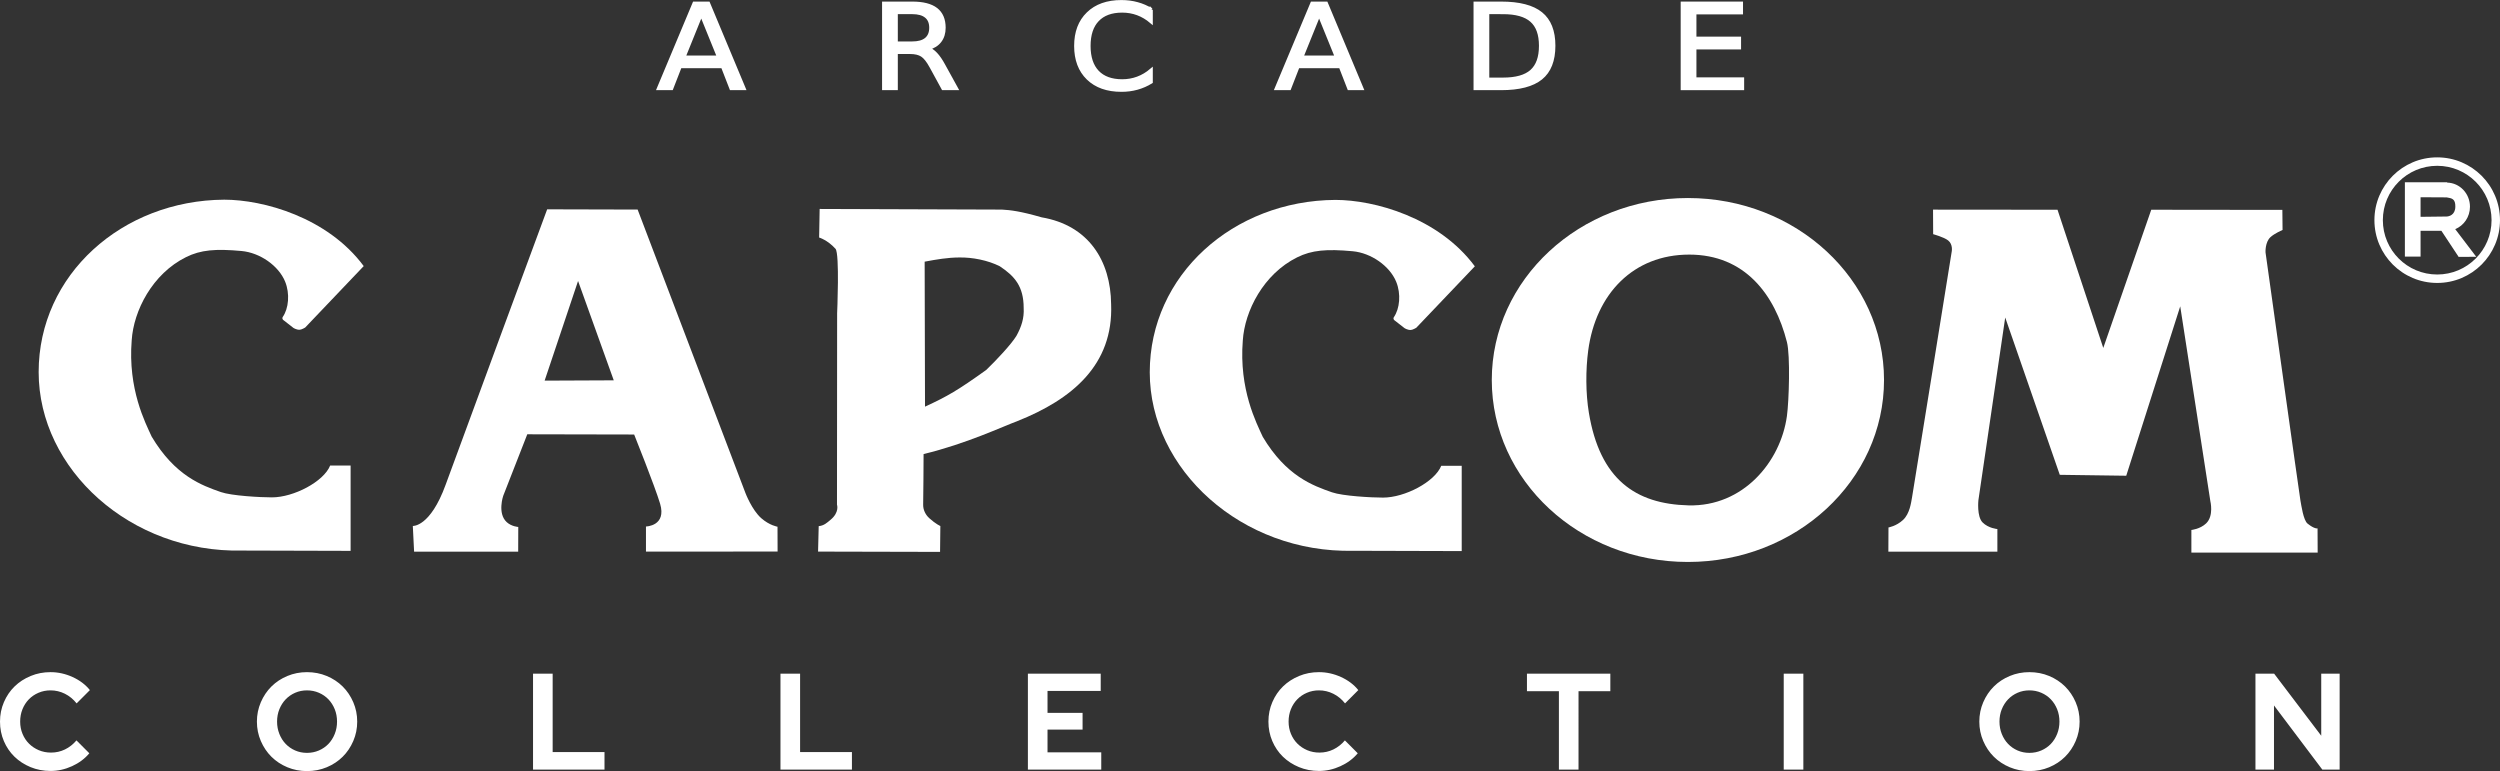 <?xml version="1.0" encoding="UTF-8" standalone="no"?>
<svg
   xmlns:dc="http://purl.org/dc/elements/1.1/"
   xmlns:cc="http://creativecommons.org/ns#"
   xmlns:rdf="http://www.w3.org/1999/02/22-rdf-syntax-ns#"
   xmlns:svg="http://www.w3.org/2000/svg"
   xmlns="http://www.w3.org/2000/svg"
   xmlns:sodipodi="http://sodipodi.sourceforge.net/DTD/sodipodi-0.dtd"
   xmlns:inkscape="http://www.inkscape.org/namespaces/inkscape"
   width="492.869"
   height="152.019"
   viewBox="0 0 492.869 152.019"
   version="1.1"
   id="svg29"
   sodipodi:docname="capcom.svg"
   inkscape:version="0.92.5 (2060ec1f9f, 2020-04-08)">
  <rect x="0" y="0" width="492.869" height="152.019" fill="#333333" stroke="none"/>
  <defs
     id="defs33" />
  <sodipodi:namedview
     pagecolor="#ffffff"
     bordercolor="#666666"
     borderopacity="1"
     objecttolerance="10"
     gridtolerance="10"
     guidetolerance="10"
     inkscape:pageopacity="0"
     inkscape:pageshadow="2"
     inkscape:window-width="1366"
     inkscape:window-height="743"
     id="namedview31"
     showgrid="false"
     inkscape:pagecheckerboard="true"
     inkscape:zoom="1.1243578"
     inkscape:cx="281.70547"
     inkscape:cy="2.9602181"
     inkscape:window-x="0"
     inkscape:window-y="0"
     inkscape:window-maximized="1"
     inkscape:current-layer="svg29" />
  <title
     id="title14">mainlogo</title>
  <path
     d="m 9.954,151.992 c 1.459,0 2.878,-0.315 4.256,-0.946 1.379,-0.63 2.513,-1.477 3.402,-2.54 v 0 l -2.535,-2.54 c -0.658,0.774 -1.414,1.369 -2.268,1.783 -0.854,0.414 -1.77,0.621 -2.749,0.621 -0.872,0 -1.677,-0.158 -2.415,-0.473 -0.738,-0.315 -1.379,-0.743 -1.921,-1.283 -0.543,-0.54 -0.97,-1.184 -1.281,-1.932 -0.311,-0.747 -0.467,-1.553 -0.467,-2.418 0,-0.883 0.151,-1.698 0.454,-2.445 0.302,-0.747 0.721,-1.396 1.254,-1.945 0.534,-0.549 1.17,-0.982 1.908,-1.297 0.738,-0.315 1.526,-0.473 2.362,-0.473 0.996,0 1.939,0.221 2.829,0.662 0.89,0.441 1.663,1.076 2.322,1.905 v 0 l 2.615,-2.621 c -0.872,-1.081 -2.01,-1.941 -3.416,-2.58 -1.405,-0.639 -2.855,-0.959 -4.35,-0.959 -1.388,0 -2.691,0.252 -3.909,0.756 -1.219,0.504 -2.273,1.189 -3.162,2.053 -0.89,0.865 -1.592,1.896 -2.108,3.093 C 0.258,139.614 0,140.897 0,142.266 c 0,1.369 0.254,2.648 0.761,3.836 0.507,1.189 1.205,2.215 2.095,3.08 0.89,0.865 1.944,1.549 3.162,2.053 1.219,0.504 2.531,0.756 3.936,0.756 z m 50.568,0.027 c 1.388,0 2.686,-0.252 3.896,-0.756 1.21,-0.504 2.255,-1.193 3.136,-2.067 0.881,-0.874 1.579,-1.909 2.095,-3.107 0.516,-1.198 0.774,-2.472 0.774,-3.823 0,-1.351 -0.258,-2.625 -0.774,-3.823 -0.516,-1.198 -1.214,-2.233 -2.095,-3.107 -0.881,-0.874 -1.926,-1.562 -3.136,-2.067 -1.21,-0.504 -2.508,-0.756 -3.896,-0.756 -1.37,0 -2.66,0.252 -3.869,0.756 -1.21,0.504 -2.255,1.193 -3.136,2.067 -0.881,0.874 -1.579,1.909 -2.095,3.107 -0.516,1.198 -0.774,2.472 -0.774,3.823 0,1.351 0.258,2.625 0.774,3.823 0.516,1.198 1.214,2.233 2.095,3.107 0.881,0.874 1.926,1.562 3.136,2.067 1.21,0.504 2.5,0.756 3.869,0.756 z m 0,-3.593 c -0.836,0 -1.614,-0.158 -2.335,-0.473 -0.721,-0.315 -1.343,-0.747 -1.868,-1.297 -0.525,-0.549 -0.938,-1.202 -1.241,-1.959 -0.302,-0.756 -0.454,-1.567 -0.454,-2.431 0,-0.883 0.151,-1.698 0.454,-2.445 0.302,-0.747 0.716,-1.396 1.241,-1.945 0.525,-0.549 1.147,-0.982 1.868,-1.297 0.721,-0.315 1.499,-0.473 2.335,-0.473 0.836,0 1.619,0.158 2.348,0.473 0.729,0.315 1.356,0.747 1.881,1.297 0.525,0.549 0.938,1.198 1.241,1.945 0.302,0.747 0.454,1.562 0.454,2.445 0,0.865 -0.151,1.675 -0.454,2.431 -0.302,0.756 -0.716,1.409 -1.241,1.959 -0.525,0.549 -1.152,0.982 -1.881,1.297 -0.729,0.315 -1.512,0.473 -2.348,0.473 z m 58.654,3.296 v -3.458 H 108.956 v -15.453 h -3.869 v 18.911 z m 48.781,0 v -3.458 h -10.22 v -15.453 h -3.869 v 18.911 z m 49.154,0 v -3.404 h -10.594 v -4.485 h 6.911 v -3.296 h -6.911 v -4.323 h 10.487 v -3.404 h -14.357 v 18.911 z m 42.91,0.27 c 1.459,0 2.878,-0.315 4.256,-0.946 1.379,-0.63 2.513,-1.477 3.402,-2.54 v 0 l -2.535,-2.54 c -0.658,0.774 -1.414,1.369 -2.268,1.783 -0.854,0.414 -1.77,0.621 -2.749,0.621 -0.872,0 -1.677,-0.158 -2.415,-0.473 -0.738,-0.315 -1.379,-0.743 -1.921,-1.283 -0.543,-0.54 -0.97,-1.184 -1.281,-1.932 -0.311,-0.747 -0.467,-1.553 -0.467,-2.418 0,-0.883 0.151,-1.698 0.454,-2.445 0.302,-0.747 0.72,-1.396 1.254,-1.945 0.534,-0.549 1.17,-0.982 1.908,-1.297 0.738,-0.315 1.526,-0.473 2.362,-0.473 0.996,0 1.939,0.221 2.829,0.662 0.89,0.441 1.663,1.076 2.322,1.905 v 0 l 2.615,-2.621 c -0.872,-1.081 -2.01,-1.941 -3.416,-2.58 -1.405,-0.639 -2.855,-0.959 -4.35,-0.959 -1.388,0 -2.691,0.252 -3.909,0.756 -1.219,0.504 -2.273,1.189 -3.162,2.053 -0.89,0.865 -1.592,1.896 -2.108,3.093 -0.516,1.198 -0.774,2.481 -0.774,3.85 0,1.369 0.254,2.648 0.761,3.836 0.507,1.189 1.205,2.215 2.095,3.08 0.889,0.865 1.944,1.549 3.162,2.053 1.219,0.504 2.531,0.756 3.936,0.756 z m 51.182,-0.27 V 136.268 h 6.271 v -3.458 h -16.438 v 3.458 h 6.298 v 15.453 z m 44.324,0 v -18.911 h -3.869 v 18.911 z m 44.564,0.297 c 1.388,0 2.686,-0.252 3.896,-0.756 1.21,-0.504 2.255,-1.193 3.135,-2.067 0.881,-0.874 1.579,-1.909 2.095,-3.107 0.516,-1.198 0.774,-2.472 0.774,-3.823 0,-1.351 -0.258,-2.625 -0.774,-3.823 -0.516,-1.198 -1.214,-2.233 -2.095,-3.107 -0.881,-0.874 -1.926,-1.562 -3.135,-2.067 -1.21,-0.504 -2.508,-0.756 -3.896,-0.756 -1.37,0 -2.66,0.252 -3.869,0.756 -1.21,0.504 -2.255,1.193 -3.135,2.067 -0.881,0.874 -1.579,1.909 -2.095,3.107 -0.516,1.198 -0.774,2.472 -0.774,3.823 0,1.351 0.258,2.625 0.774,3.823 0.516,1.198 1.214,2.233 2.095,3.107 0.881,0.874 1.926,1.562 3.135,2.067 1.21,0.504 2.5,0.756 3.869,0.756 z m 0,-3.593 c -0.836,0 -1.614,-0.158 -2.335,-0.473 -0.721,-0.315 -1.343,-0.747 -1.868,-1.297 -0.525,-0.549 -0.938,-1.202 -1.241,-1.959 -0.302,-0.756 -0.454,-1.567 -0.454,-2.431 0,-0.883 0.151,-1.698 0.454,-2.445 0.302,-0.747 0.716,-1.396 1.241,-1.945 0.525,-0.549 1.147,-0.982 1.868,-1.297 0.72,-0.315 1.499,-0.473 2.335,-0.473 0.836,0 1.619,0.158 2.348,0.473 0.729,0.315 1.357,0.747 1.881,1.297 0.525,0.549 0.938,1.198 1.241,1.945 0.302,0.747 0.454,1.562 0.454,2.445 0,0.865 -0.151,1.675 -0.454,2.431 -0.302,0.756 -0.716,1.409 -1.241,1.959 -0.525,0.549 -1.152,0.982 -1.881,1.297 -0.729,0.315 -1.512,0.473 -2.348,0.473 z m 48.22,3.296 V 139.078 l 9.527,12.644 h 3.416 v -18.911 h -3.629 v 12.238 l -9.286,-12.238 h -3.683 v 18.911 z"
     id="COLLECTION"
     inkscape:connector-curvature="0"
     style="fill:#ffffff;fill-rule:nonzero;stroke:none;stroke-width:1.147" />
  <path
     style="fill:#ffffff;fill-rule:nonzero;stroke:none;stroke-width:1.147"
     inkscape:connector-curvature="0"
     id="path3950"
     d="m 44.212,39.366 c -20.142,0.127 -36.592,14.798 -36.592,33.991 0,19.193 18.16,35.679 40.142,35.183 l 21.36,0.06 V 91.784 h -4.034 c -1.268,3.171 -7.187,6.272 -11.48,6.272 -2.262,0 -7.956,-0.307 -10.063,-1.045 C 39.826,95.708 34.519,93.838 29.905,86.083 28.669,83.365 25.187,76.74 25.965,67.077 c 0.377,-5.824 4.076,-13.095 10.715,-16.387 2.895,-1.436 5.809,-1.671 10.925,-1.207 3.673,0.333 7.323,2.916 8.598,6.016 0.986,2.398 0.702,5.319 -0.458,6.983 -0.083,0.119 -0.085,0.224 -0.067,0.337 0.013,0.086 0.125,0.23 0.125,0.23 l 2.022,1.579 c 0,0 0.576,0.4 1.248,0.382 0.39,-0.01 1.089,-0.434 1.089,-0.434 L 71.707,52.459 C 64.569,42.827 51.883,39.366 44.212,39.366 Z" />
  <path
     style="fill:#ffffff;fill-rule:nonzero;stroke:none;stroke-width:1.147"
     inkscape:connector-curvature="0"
     id="path3990"
     d="m 332.766,39.041 c -21.354,0 -38.665,16.062 -38.665,35.875 0,19.813 17.311,35.875 38.665,35.875 21.354,0 38.665,-16.062 38.665,-35.875 0,-19.813 -17.311,-35.875 -38.665,-35.875 z m 0.252,11.153 c 10.992,0 16.883,7.866 19.271,17.242 0.684,2.684 0.406,11.608 -8.8e-4,14.579 -1.242,9.061 -8.648,17.891 -19.395,17.62 -10.473,-0.265 -17.478,-5.141 -19.649,-18.253 -0.635,-3.836 -0.646,-8.444 -0.129,-12.297 1.5,-11.173 8.91,-18.89 19.902,-18.89 v 0 z" />
  <path
     style="fill:#ffffff;fill-rule:nonzero;stroke:none;stroke-width:1.147"
     inkscape:connector-curvature="0"
     id="path4001"
     d="m 107.872,41.268 c 0,0 -16.979,45.943 -20.021,54.31 -3.042,8.367 -6.464,8.114 -6.464,8.114 l 0.252,5.069 20.521,-0.005 0.017,-4.869 c 0,0 -1.317,-0.068 -2.282,-0.954 -1.873,-1.719 -0.688,-5.177 -0.688,-5.177 l 4.745,-12.138 21.072,0.044 c 0,0 4.108,10.256 5.114,13.641 1.313,4.416 -2.787,4.495 -2.787,4.495 v 4.95 l 25.95,-0.014 -0.017,-4.894 c 0,0 -1.545,-0.236 -3.189,-1.669 -1.864,-1.626 -3.134,-4.98 -3.134,-4.98 L 125.708,41.315 Z m 6.092,14.126 7.035,19.586 -13.627,0.061 z" />
  <path
     style="fill:#ffffff;fill-rule:nonzero;stroke:none;stroke-width:1.147"
     inkscape:connector-curvature="0"
     id="rect3593"
     d="m 161.591,41.196 -0.1,5.632 c 0,0 1.649,0.473 3.228,2.224 0.837,0.929 0.319,12.714 0.319,12.714 l -0.028,37.727 c 0,0 0.538,1.487 -1.267,2.981 -0.681,0.564 -1.285,1.162 -2.338,1.253 l -0.125,5.019 24.051,0.058 0.058,-5.105 c 0,0 -0.851,-0.336 -2.185,-1.539 -0.753,-0.679 -1.217,-1.657 -1.206,-2.632 0.02,-3.408 0.1,-6.683 0.083,-10.011 8.425,-2.029 15.697,-5.47 18.532,-6.514 10.656,-4.252 18.925,-11.003 18.441,-23.047 -0.091,-8.533 -4.419,-15.526 -13.691,-17.107 -4.226,-1.221 -6.167,-1.435 -7.834,-1.528 z m 27.506,9.565 c 2.594,-0.05 5.65,0.545 8.002,1.729 2.932,1.946 4.715,3.962 4.715,8.228 0.121,2.005 -0.455,3.729 -1.42,5.482 -1.004,1.676 -4.042,4.894 -5.961,6.735 -5.608,4.009 -7.615,5.185 -12.07,7.235 l -0.071,-28.582 c 2.374,-0.448 4.504,-0.813 6.805,-0.828 z" />
  <path
     style="fill:#ffffff;fill-rule:nonzero;stroke:none;stroke-width:1.147"
     inkscape:connector-curvature="0"
     id="path3622"
     d="m 263.263,39.411 c -20.142,0.127 -36.592,14.798 -36.592,33.991 0,19.193 18.16,35.679 40.142,35.183 l 21.36,0.06 V 91.829 h -4.034 c -1.267,3.171 -7.187,6.272 -11.48,6.272 -2.262,0 -7.956,-0.307 -10.063,-1.045 -3.719,-1.303 -9.026,-3.172 -13.64,-10.927 -1.236,-2.718 -4.718,-9.343 -3.94,-19.007 0.377,-5.824 4.076,-13.095 10.715,-16.387 2.895,-1.436 5.809,-1.671 10.925,-1.207 3.673,0.333 7.323,2.916 8.598,6.016 0.986,2.398 0.702,5.319 -0.458,6.983 -0.083,0.119 -0.085,0.224 -0.067,0.337 0.013,0.086 0.125,0.23 0.125,0.23 l 2.022,1.579 c 0,0 0.576,0.4 1.248,0.382 0.39,-0.01 1.089,-0.434 1.089,-0.434 l 11.547,-12.117 C 283.62,42.872 270.934,39.411 263.263,39.411 Z" />
  <path
     style="fill:#ffffff;fill-rule:nonzero;stroke:none;stroke-width:1.147"
     inkscape:connector-curvature="0"
     id="path3624"
     d="m 381.095,41.329 0.022,4.839 c 0,0 2.116,0.57 2.956,1.234 0.96,0.76 0.718,2.108 0.718,2.108 0,0 -7.676,47.699 -7.842,48.584 -0.179,0.952 -0.433,3.178 -1.772,4.415 -1.331,1.23 -2.867,1.478 -2.867,1.478 l -0.022,4.772 h 21.491 v -4.459 c 0,0 -1.749,-0.135 -2.914,-1.301 -1.165,-1.165 -0.829,-4.368 -0.829,-4.368 l 5.288,-36.036 10.757,31.014 13.103,0.18 10.643,-33.399 5.94,38.418 c 0,0 0.716,2.888 -0.829,4.37 -1.189,1.141 -2.912,1.301 -2.912,1.301 v 4.459 h 24.896 l -0.022,-4.772 c 0,0 -0.557,0.191 -1.972,-0.943 -0.832,-0.667 -1.232,-3.64 -1.411,-4.592 -0.167,-0.885 -6.874,-48.881 -6.874,-48.881 0,0 -0.117,-1.982 0.971,-2.995 0.784,-0.73 2.388,-1.423 2.388,-1.423 l -0.039,-3.952 -25.848,-0.03 -9.459,27.245 -9.021,-27.245 -24.539,-0.022 z" />
  <path
     style="fill:#ffffff;fill-rule:nonzero;stroke:none;stroke-width:1.147"
     inkscape:connector-curvature="0"
     id="path3629"
     d="m 480.489,31.024 c -6.837,0 -12.379,5.542 -12.379,12.379 0,6.837 5.542,12.379 12.379,12.379 6.837,0 12.379,-5.542 12.379,-12.379 0,-6.837 -5.542,-12.379 -12.379,-12.379 z m 0,1.664 c 5.918,0 10.715,4.797 10.715,10.715 0,5.918 -4.797,10.715 -10.715,10.715 -5.918,0 -10.715,-4.797 -10.715,-10.715 0,-5.918 4.797,-10.715 10.715,-10.715 z" />
  <path
     style="fill:#ffffff;fill-rule:nonzero;stroke:none;stroke-width:1.147"
     inkscape:connector-curvature="0"
     id="rect3634"
     d="m 474.117,35.927 v 14.656 h 3.092 v -5.08 h 4.107 l 3.4,5.144 3.472,-0.022 -4.148,-5.452 c 1.703,-0.695 2.909,-2.411 2.909,-4.42 0,-2.591 -2.004,-4.698 -4.495,-4.753 v -0.061 h -5.244 v -0.011 h -3.092 z m 3.092,2.959 5.144,0.028 c 1.045,0.177 1.739,0.285 1.711,1.855 -0.03,1.68 -1.324,1.904 -1.711,1.917 l -5.144,0.061 z" />
  <g
     id="g48"
     transform="matrix(0.867,0,0,0.867,52.965,-104.269)">
    <path
       d="m 98.369,123.564 -3.912,9.676 h 7.838 z m -1.627,-2.592 h 3.269 l 8.123,19.444 h -2.998 l -1.942,-4.988 h -9.608 l -1.942,4.988 h -3.041 z"
       style="font-style:normal;font-weight:normal;font-size:40px;line-height:125%;font-family:sans-serif;letter-spacing:0px;word-spacing:0px;fill:#ffffff;fill-opacity:1;stroke:#ffffff;stroke-width:0.698;stroke-linecap:butt;stroke-linejoin:miter;stroke-miterlimit:4;stroke-dasharray:none;stroke-opacity:1"
       id="path36"
       inkscape:connector-curvature="0" />
    <path
       d="m 149.941,131.3 q 0.928,0.287 1.799,1.224 0.885,0.938 1.77,2.579 l 2.927,5.313 h -3.098 l -2.727,-4.988 q -1.056,-1.953 -2.056,-2.592 -0.985,-0.638 -2.698,-0.638 h -3.141 v 8.218 h -2.884 v -19.444 h 6.51 q 3.655,0 5.454,1.393 1.799,1.393 1.799,4.207 0,1.836 -0.942,3.047 -0.928,1.211 -2.712,1.68 z m -7.224,-8.166 v 6.902 h 3.626 q 2.084,0 3.141,-0.873 1.071,-0.886 1.071,-2.592 0,-1.706 -1.071,-2.566 -1.056,-0.873 -3.141,-0.873 z"
       style="font-style:normal;font-weight:normal;font-size:40px;line-height:125%;font-family:sans-serif;letter-spacing:0px;word-spacing:0px;fill:#ffffff;fill-opacity:1;stroke:#ffffff;stroke-width:0.698;stroke-linecap:butt;stroke-linejoin:miter;stroke-miterlimit:4;stroke-dasharray:none;stroke-opacity:1"
       id="path38"
       inkscape:connector-curvature="0" />
    <path
       d="m 200.697,122.471 v 2.774 q -1.456,-1.237 -3.112,-1.849 -1.642,-0.612 -3.498,-0.612 -3.655,0 -5.596,2.045 -1.942,2.032 -1.942,5.886 0,3.842 1.942,5.886 1.942,2.032 5.596,2.032 1.856,0 3.498,-0.612 1.656,-0.612 3.112,-1.849 v 2.748 q -1.513,0.938 -3.212,1.407 -1.685,0.469 -3.569,0.469 -4.84,0 -7.624,-2.696 -2.784,-2.709 -2.784,-7.384 0,-4.688 2.784,-7.384 2.784,-2.709 7.624,-2.709 1.913,0 3.598,0.469 1.699,0.456 3.184,1.38 z"
       style="font-style:normal;font-weight:normal;font-size:40px;line-height:125%;font-family:sans-serif;letter-spacing:0px;word-spacing:0px;fill:#ffffff;fill-opacity:1;stroke:#ffffff;stroke-width:0.698;stroke-linecap:butt;stroke-linejoin:miter;stroke-miterlimit:4;stroke-dasharray:none;stroke-opacity:1"
       id="path40-3"
       inkscape:connector-curvature="0" />
    <path
       d="m 238.863,123.564 -3.912,9.676 h 7.838 z m -1.627,-2.592 h 3.269 l 8.123,19.444 h -2.998 l -1.942,-4.988 h -9.608 l -1.942,4.988 h -3.041 z"
       style="font-style:normal;font-weight:normal;font-size:40px;line-height:125%;font-family:sans-serif;letter-spacing:0px;word-spacing:0px;fill:#ffffff;fill-opacity:1;stroke:#ffffff;stroke-width:0.698;stroke-linecap:butt;stroke-linejoin:miter;stroke-miterlimit:4;stroke-dasharray:none;stroke-opacity:1"
       id="path42"
       inkscape:connector-curvature="0" />
    <path
       d="m 277.211,123.135 v 15.12 h 3.483 q 4.411,0 6.453,-1.823 2.056,-1.823 2.056,-5.756 0,-3.907 -2.056,-5.717 -2.042,-1.823 -6.453,-1.823 z m -2.884,-2.162 h 5.925 q 6.196,0 9.094,2.357 2.898,2.344 2.898,7.345 0,5.027 -2.912,7.384 -2.912,2.357 -9.08,2.357 h -5.925 z"
       style="font-style:normal;font-weight:normal;font-size:40px;line-height:125%;font-family:sans-serif;letter-spacing:0px;word-spacing:0px;fill:#ffffff;fill-opacity:1;stroke:#ffffff;stroke-width:0.698;stroke-linecap:butt;stroke-linejoin:miter;stroke-miterlimit:4;stroke-dasharray:none;stroke-opacity:1"
       id="path44"
       inkscape:connector-curvature="0" />
    <path
       d="m 321.429,120.973 h 13.477 v 2.214 h -10.593 v 5.756 h 10.15 v 2.214 h -10.15 v 7.046 h 10.85 v 2.214 h -13.734 z"
       style="font-style:normal;font-weight:normal;font-size:40px;line-height:125%;font-family:sans-serif;letter-spacing:0px;word-spacing:0px;fill:#ffffff;fill-opacity:1;stroke:#ffffff;stroke-width:0.698;stroke-linecap:butt;stroke-linejoin:miter;stroke-miterlimit:4;stroke-dasharray:none;stroke-opacity:1"
       id="path46"
       inkscape:connector-curvature="0" />
  </g>
</svg>
